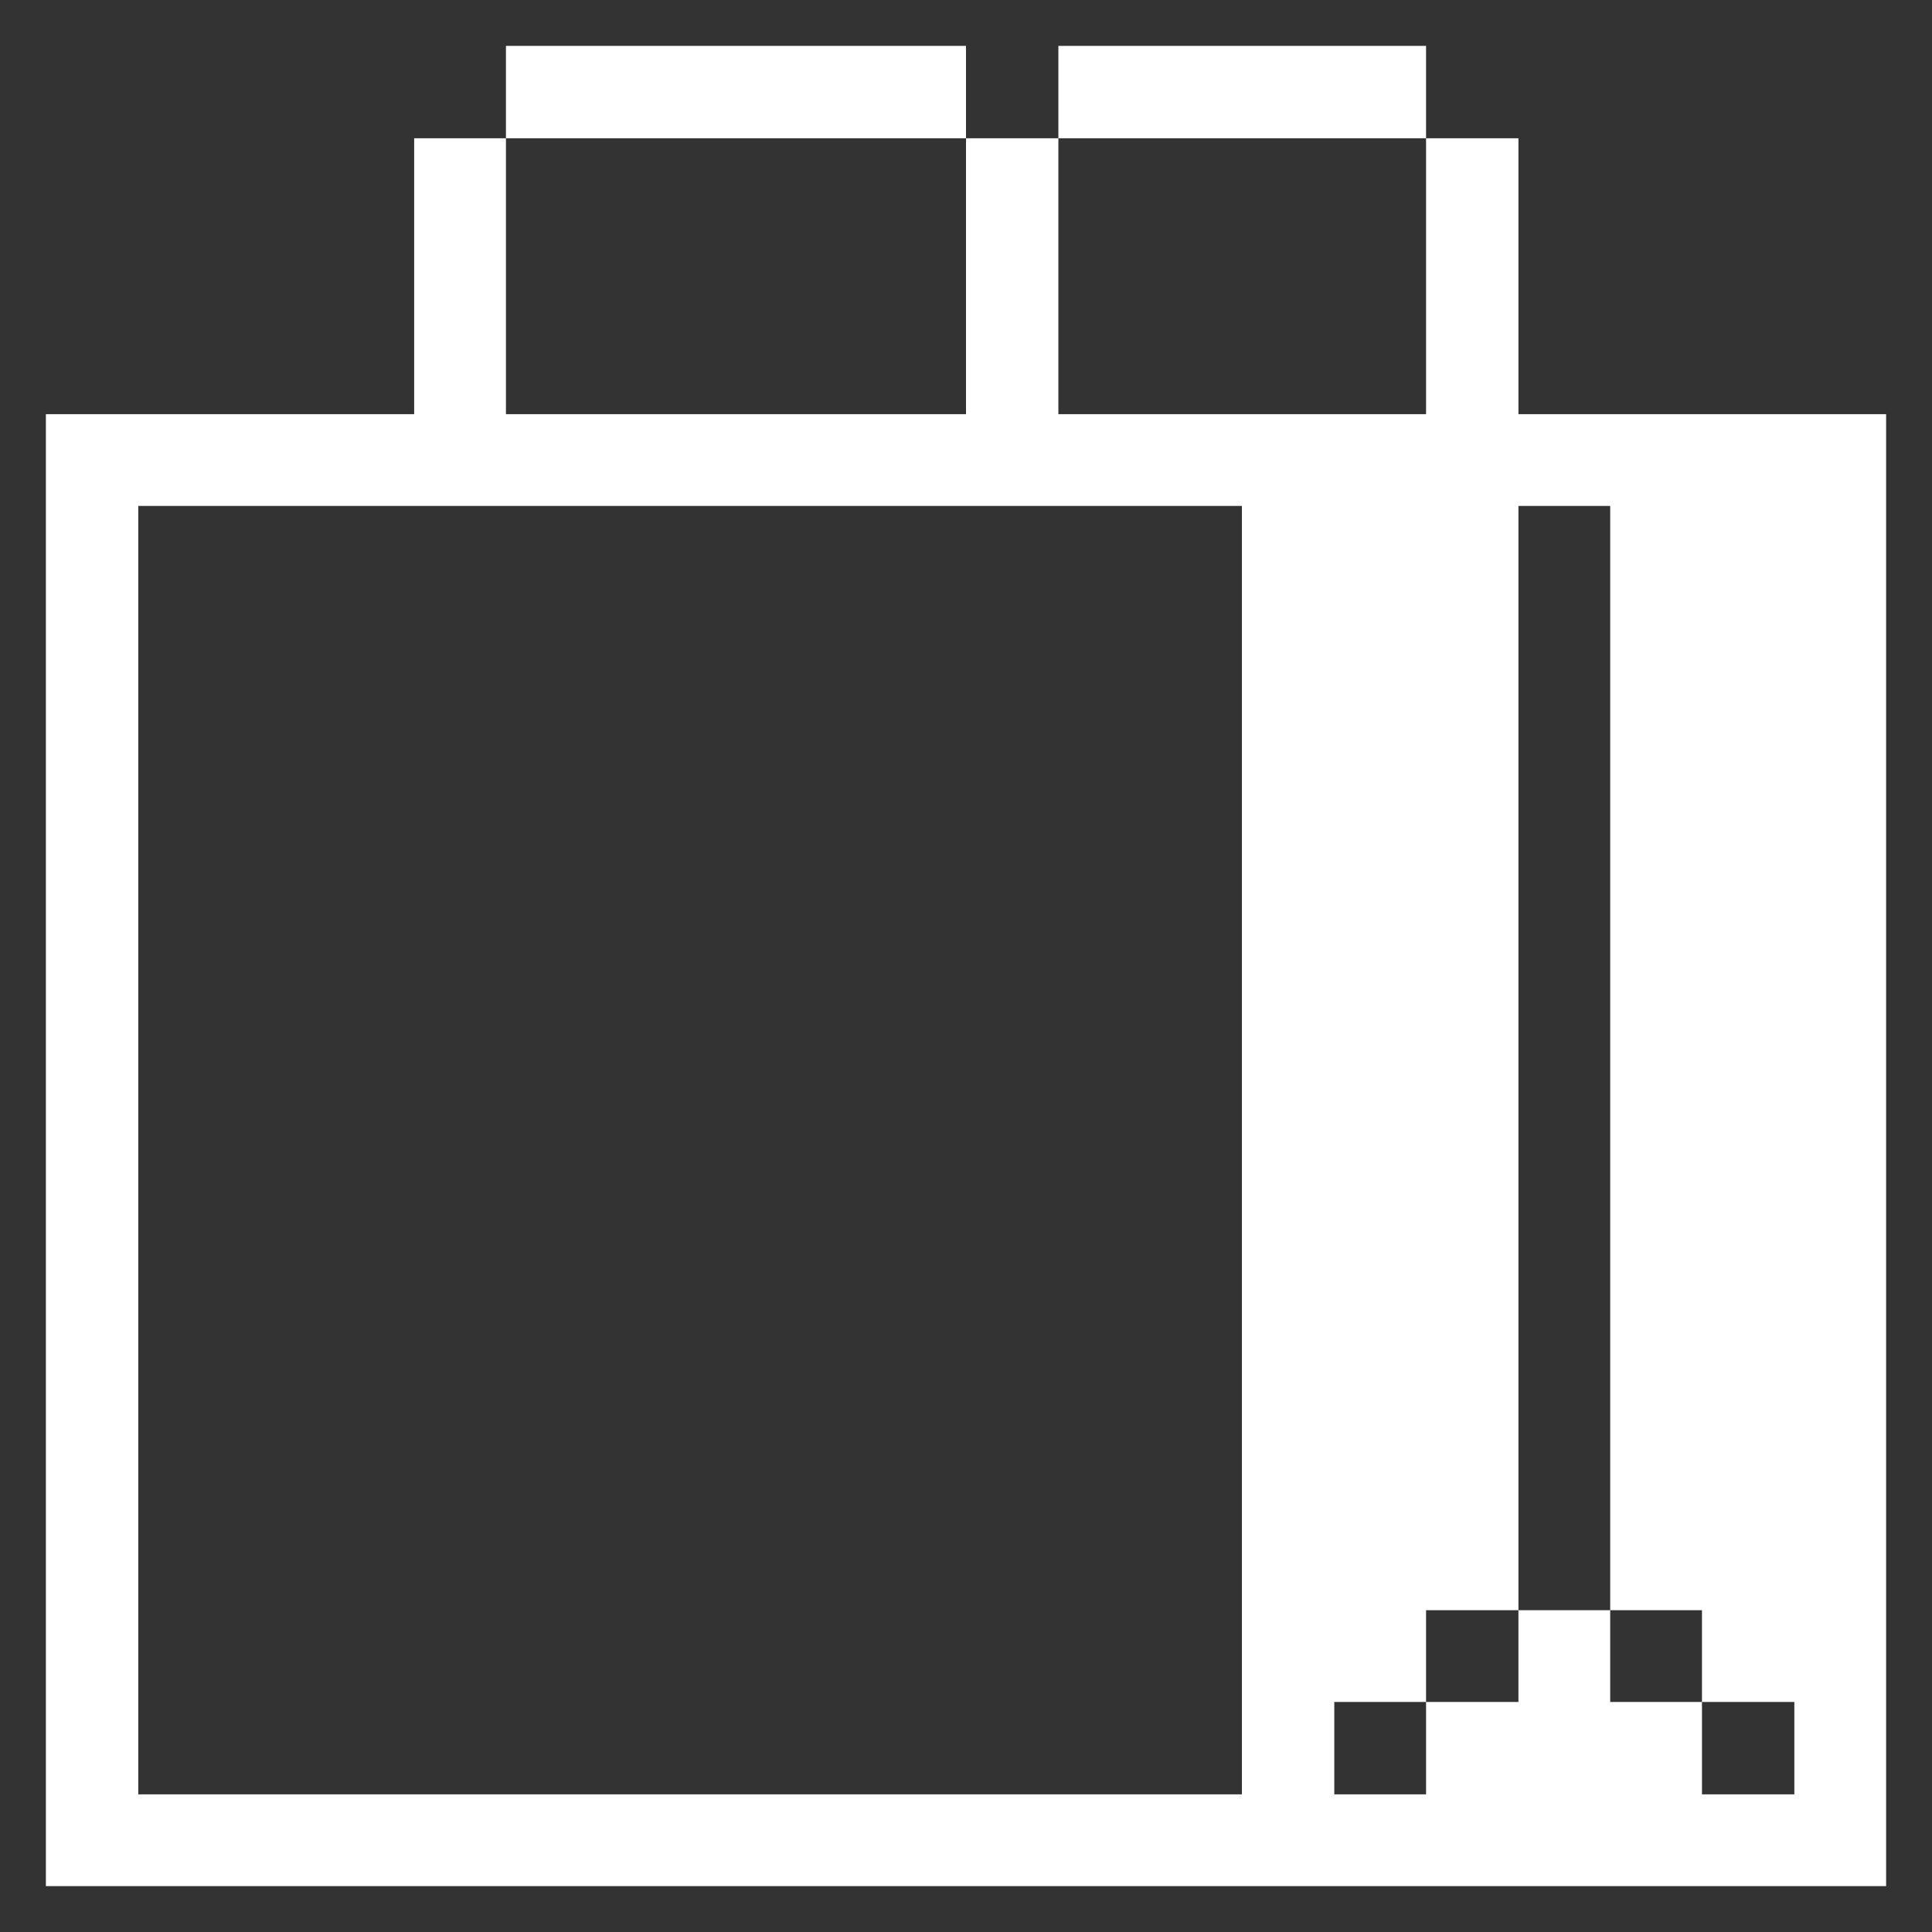 <svg xmlns="http://www.w3.org/2000/svg" viewBox="0 0 32 32"><rect x="0" y="0" width="32" height="32" fill="#333333" stroke="none"/><title>shopping-shipping-bag-1</title><g><path d="M31.24,6.86H25.15V2.29H23.62V6.86H17.53V2.29H16V6.86H8.38V2.29H6.86V6.86H.76V31.24H31.24ZM20.57,29.72H2.29V8.38H20.57Zm9.15,0H28.19V28.19H26.67V26.67H25.15v1.52H23.62v1.53H22.1V28.19h1.52V26.67h1.53V8.38h1.52V26.67h1.52v1.52h1.53Z" fill="#ffffff"></path><rect x="17.53" y="0.76" width="6.09" height="1.53" fill="#ffffff"></rect><rect x="8.38" y="0.76" width="7.62" height="1.53" fill="#ffffff"></rect></g></svg>